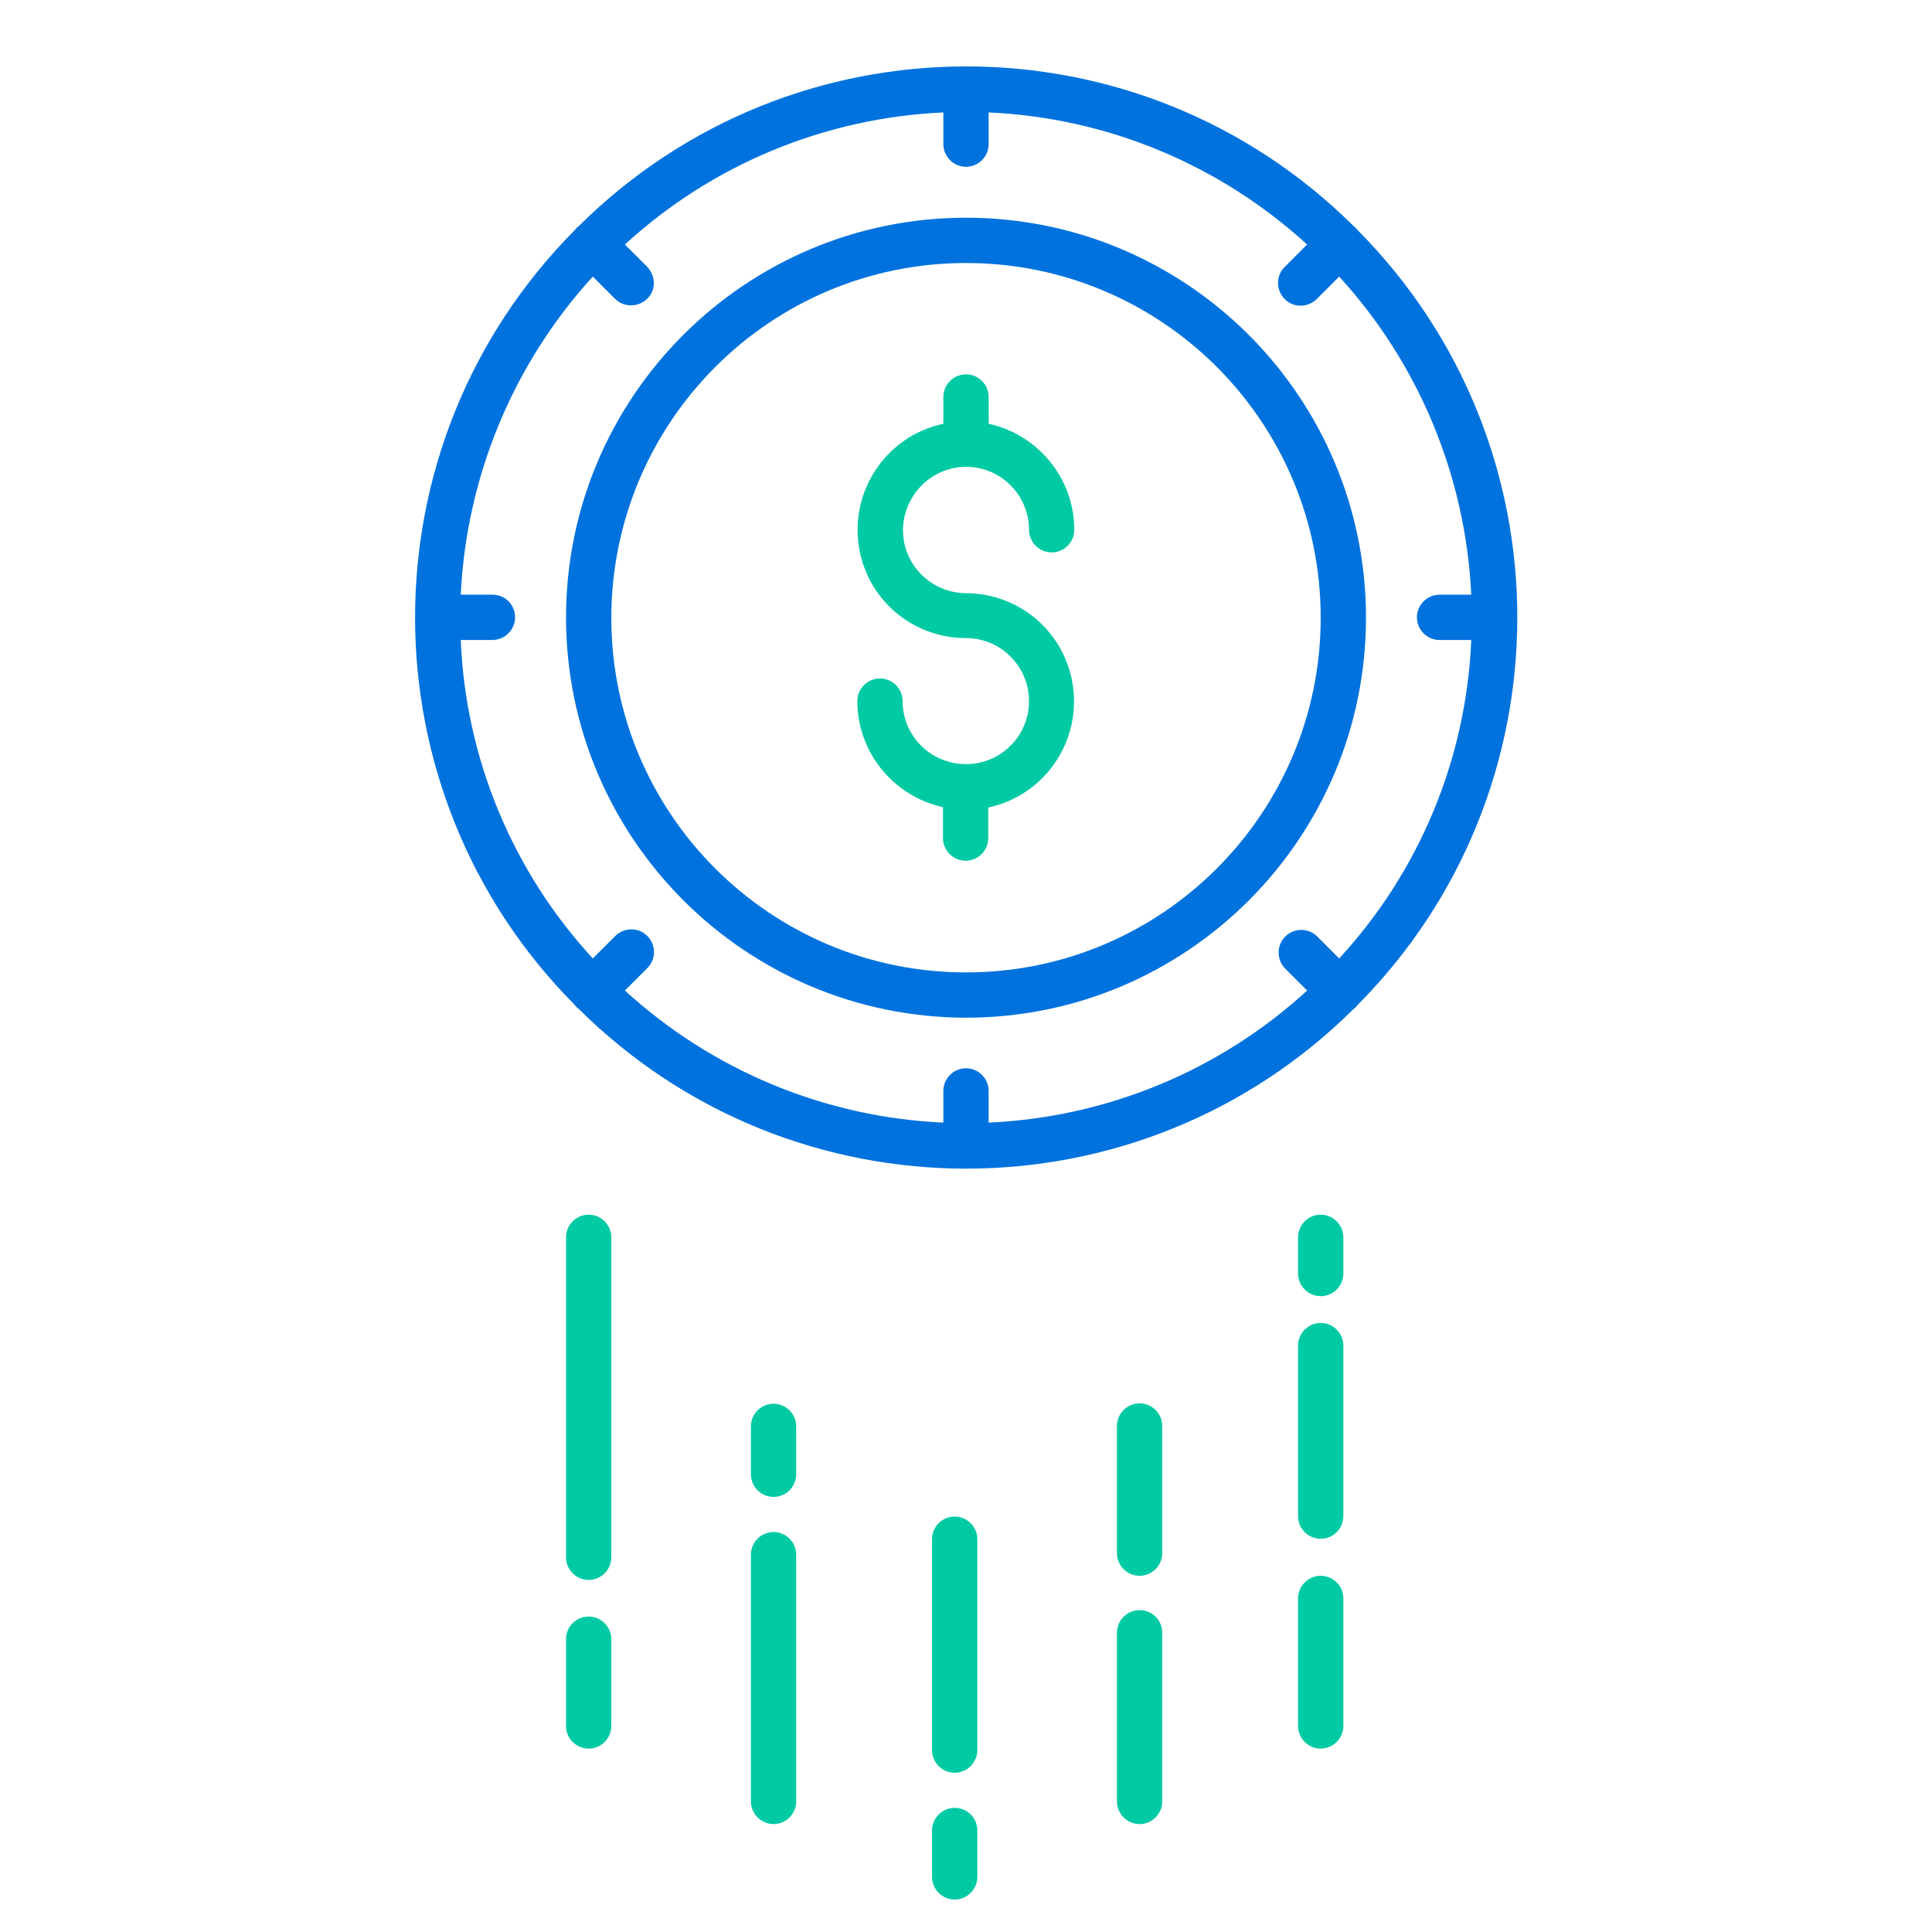 <?xml version="1.0" encoding="utf-8"?>
<!-- Generator: Adobe Illustrator 21.0.0, SVG Export Plug-In . SVG Version: 6.00 Build 0)  -->
<svg version="1.1" id="Layer_1" xmlns="http://www.w3.org/2000/svg" xmlns:xlink="http://www.w3.org/1999/xlink" x="0px" y="0px"
	 viewBox="0 0 512 512" style="enable-background:new 0 0 512 512;" xml:space="preserve">
<style type="text/css">
	.st0{fill:#0072DE;}
	.st1{fill:#00CAA4;}
</style>
<title>Coin  Dollar</title>
<path class="st0" d="M256,269.7c58.5,0,106-47.5,106-106s-47.5-106-106-106s-106,47.5-106,106C150.1,222.2,197.5,269.6,256,269.7z
	 M256,69.7c51.9,0,94,42.1,94,94s-42.1,94-94,94s-94-42.1-94-94C162.1,111.8,204.1,69.7,256,69.7z"/>
<path class="st0" d="M152.8,266.9c0.2,0.2,0.4,0.3,0.6,0.5c56.8,56.4,148.5,56.4,205.3,0c0.2-0.1,0.4-0.3,0.6-0.5
	c0.2-0.2,0.3-0.4,0.5-0.6c56.4-56.8,56.4-148.5,0-205.3c-0.2-0.2-0.3-0.4-0.5-0.6c-0.2-0.2-0.4-0.3-0.6-0.5
	c-56.8-56.4-148.5-56.4-205.3,0c-0.2,0.2-0.4,0.3-0.6,0.5c-0.2,0.2-0.3,0.4-0.5,0.6c-56.4,56.8-56.4,148.5,0,205.3
	C152.4,266.5,152.6,266.7,152.8,266.9z M130.5,157.6h-8.4c1.5-31.3,13.9-61.2,35-84.3l5.9,5.9c2.3,2.3,6.1,2.3,8.5,0s2.3-6.1,0-8.5
	l-5.9-5.9c23.1-21.2,53-33.6,84.4-35v8.4c0,3.3,2.7,6,6,6c3.3,0,6-2.7,6-6v-8.4c31.4,1.4,61.2,13.8,84.4,35l-5.9,5.9
	c-2.4,2.3-2.4,6.1-0.1,8.5c2.3,2.4,6.1,2.4,8.5,0.1c0,0,0,0,0.1-0.1l5.9-5.9c21.2,23.2,33.5,53,35,84.3h-8.4c-3.3,0-6,2.7-6,6
	s2.7,6,6,6h8.4c-1.3,31.4-13.7,61.3-35,84.4l-5.9-5.9c-2.4-2.3-6.2-2.2-8.5,0.2c-2.2,2.3-2.2,6,0,8.3l5.9,5.9
	c-23.1,21.2-53,33.6-84.4,35v-8.4c0-3.3-2.7-6-6-6c-3.3,0-6,2.7-6,6l0,0v8.4c-31.4-1.4-61.2-13.8-84.4-35l5.9-5.9
	c2.4-2.3,2.4-6.1,0.1-8.5c-2.3-2.4-6.1-2.4-8.5-0.1c0,0,0,0-0.1,0.1l-5.9,5.9c-21.3-23.1-33.7-53-35-84.4h8.4c3.3,0,6-2.7,6-6
	S133.9,157.6,130.5,157.6L130.5,157.6z"/>
<path class="st1" d="M256,123.7c9.2,0,16.7,7.5,16.7,16.7c0,3.3,2.7,6,6,6s6-2.7,6-6c0-13.5-9.5-25.2-22.7-28.1v-7.1
	c0-3.3-2.7-6-6-6c-3.3,0-6,2.7-6,6v7.1c-15.5,3.3-25.4,18.6-22.1,34.1c2.8,13.3,14.5,22.7,28.1,22.7c9.2,0,16.7,7.5,16.7,16.7
	c0,9.2-7.4,16.6-16.5,16.7c-0.1,0-0.1,0-0.2,0s-0.1,0-0.2,0c-9.2-0.1-16.6-7.5-16.6-16.7c0-3.3-2.7-6-6-6s-6,2.7-6,6
	c0,13.5,9.5,25.2,22.7,28.1v8.2c0,3.3,2.7,6,6,6c3.3,0,6-2.7,6-6V214c15.5-3.3,25.4-18.6,22.1-34.1c-2.8-13.3-14.5-22.7-28.1-22.7
	c-9.2-0.1-16.7-7.6-16.6-16.9C239.5,131.1,246.9,123.8,256,123.7L256,123.7z"/>
<path class="st1" d="M253,479.1c-3.3,0-6,2.7-6,6v12.3c0,3.3,2.7,6,6,6s6-2.7,6-6v-12.3C259,481.7,256.3,479.1,253,479.1
	C253,479.1,253,479.1,253,479.1z"/>
<path class="st1" d="M259,407.9c0-3.3-2.7-6-6-6s-6,2.7-6,6v55.9c0,3.3,2.7,6,6,6s6-2.7,6-6V407.9z"/>
<path class="st1" d="M199,477.4c0,3.3,2.7,6,6,6s6-2.7,6-6V412c0-3.3-2.7-6-6-6s-6,2.7-6,6V477.4z"/>
<path class="st1" d="M205,396.7c3.3,0,6-2.7,6-6v-12.7c0-3.3-2.7-6-6-6s-6,2.7-6,6v12.7C199,394,201.7,396.7,205,396.7z"/>
<path class="st1" d="M302,426.7c-3.3,0-6,2.7-6,6v44.7c0,3.3,2.7,6,6,6s6-2.7,6-6v-44.7C308,429.3,305.3,426.7,302,426.7z"/>
<path class="st1" d="M302,371.9c-3.3,0-6,2.7-6,6v33.7c0,3.3,2.7,6,6,6s6-2.7,6-6l0,0v-33.7C308,374.6,305.3,371.9,302,371.9z"/>
<path class="st1" d="M350,463.4c3.3,0,6-2.7,6-6v-33.8c0-3.3-2.7-6-6-6s-6,2.7-6,6v33.8C344,460.7,346.7,463.4,350,463.4z"/>
<path class="st1" d="M350,407.8c3.3,0,6-2.7,6-6l0,0v-45.2c0-3.3-2.7-6-6-6s-6,2.7-6,6v45.2C344,405.1,346.7,407.8,350,407.8
	C350,407.8,350,407.8,350,407.8z"/>
<path class="st1" d="M350,343.5c3.3,0,6-2.7,6-6v-9.6c0-3.3-2.7-6-6-6s-6,2.7-6,6v9.6C344,340.8,346.7,343.5,350,343.5z"/>
<path class="st1" d="M156,428.4c-3.3,0-6,2.7-6,6v23c0,3.3,2.7,6,6,6s6-2.7,6-6v-23C162,431.1,159.3,428.4,156,428.4z"/>
<path class="st1" d="M156,321.9c-3.3,0-6,2.7-6,6v84.8c0,3.3,2.7,6,6,6s6-2.7,6-6v-84.8C162,324.6,159.3,321.9,156,321.9z"/>
</svg>
